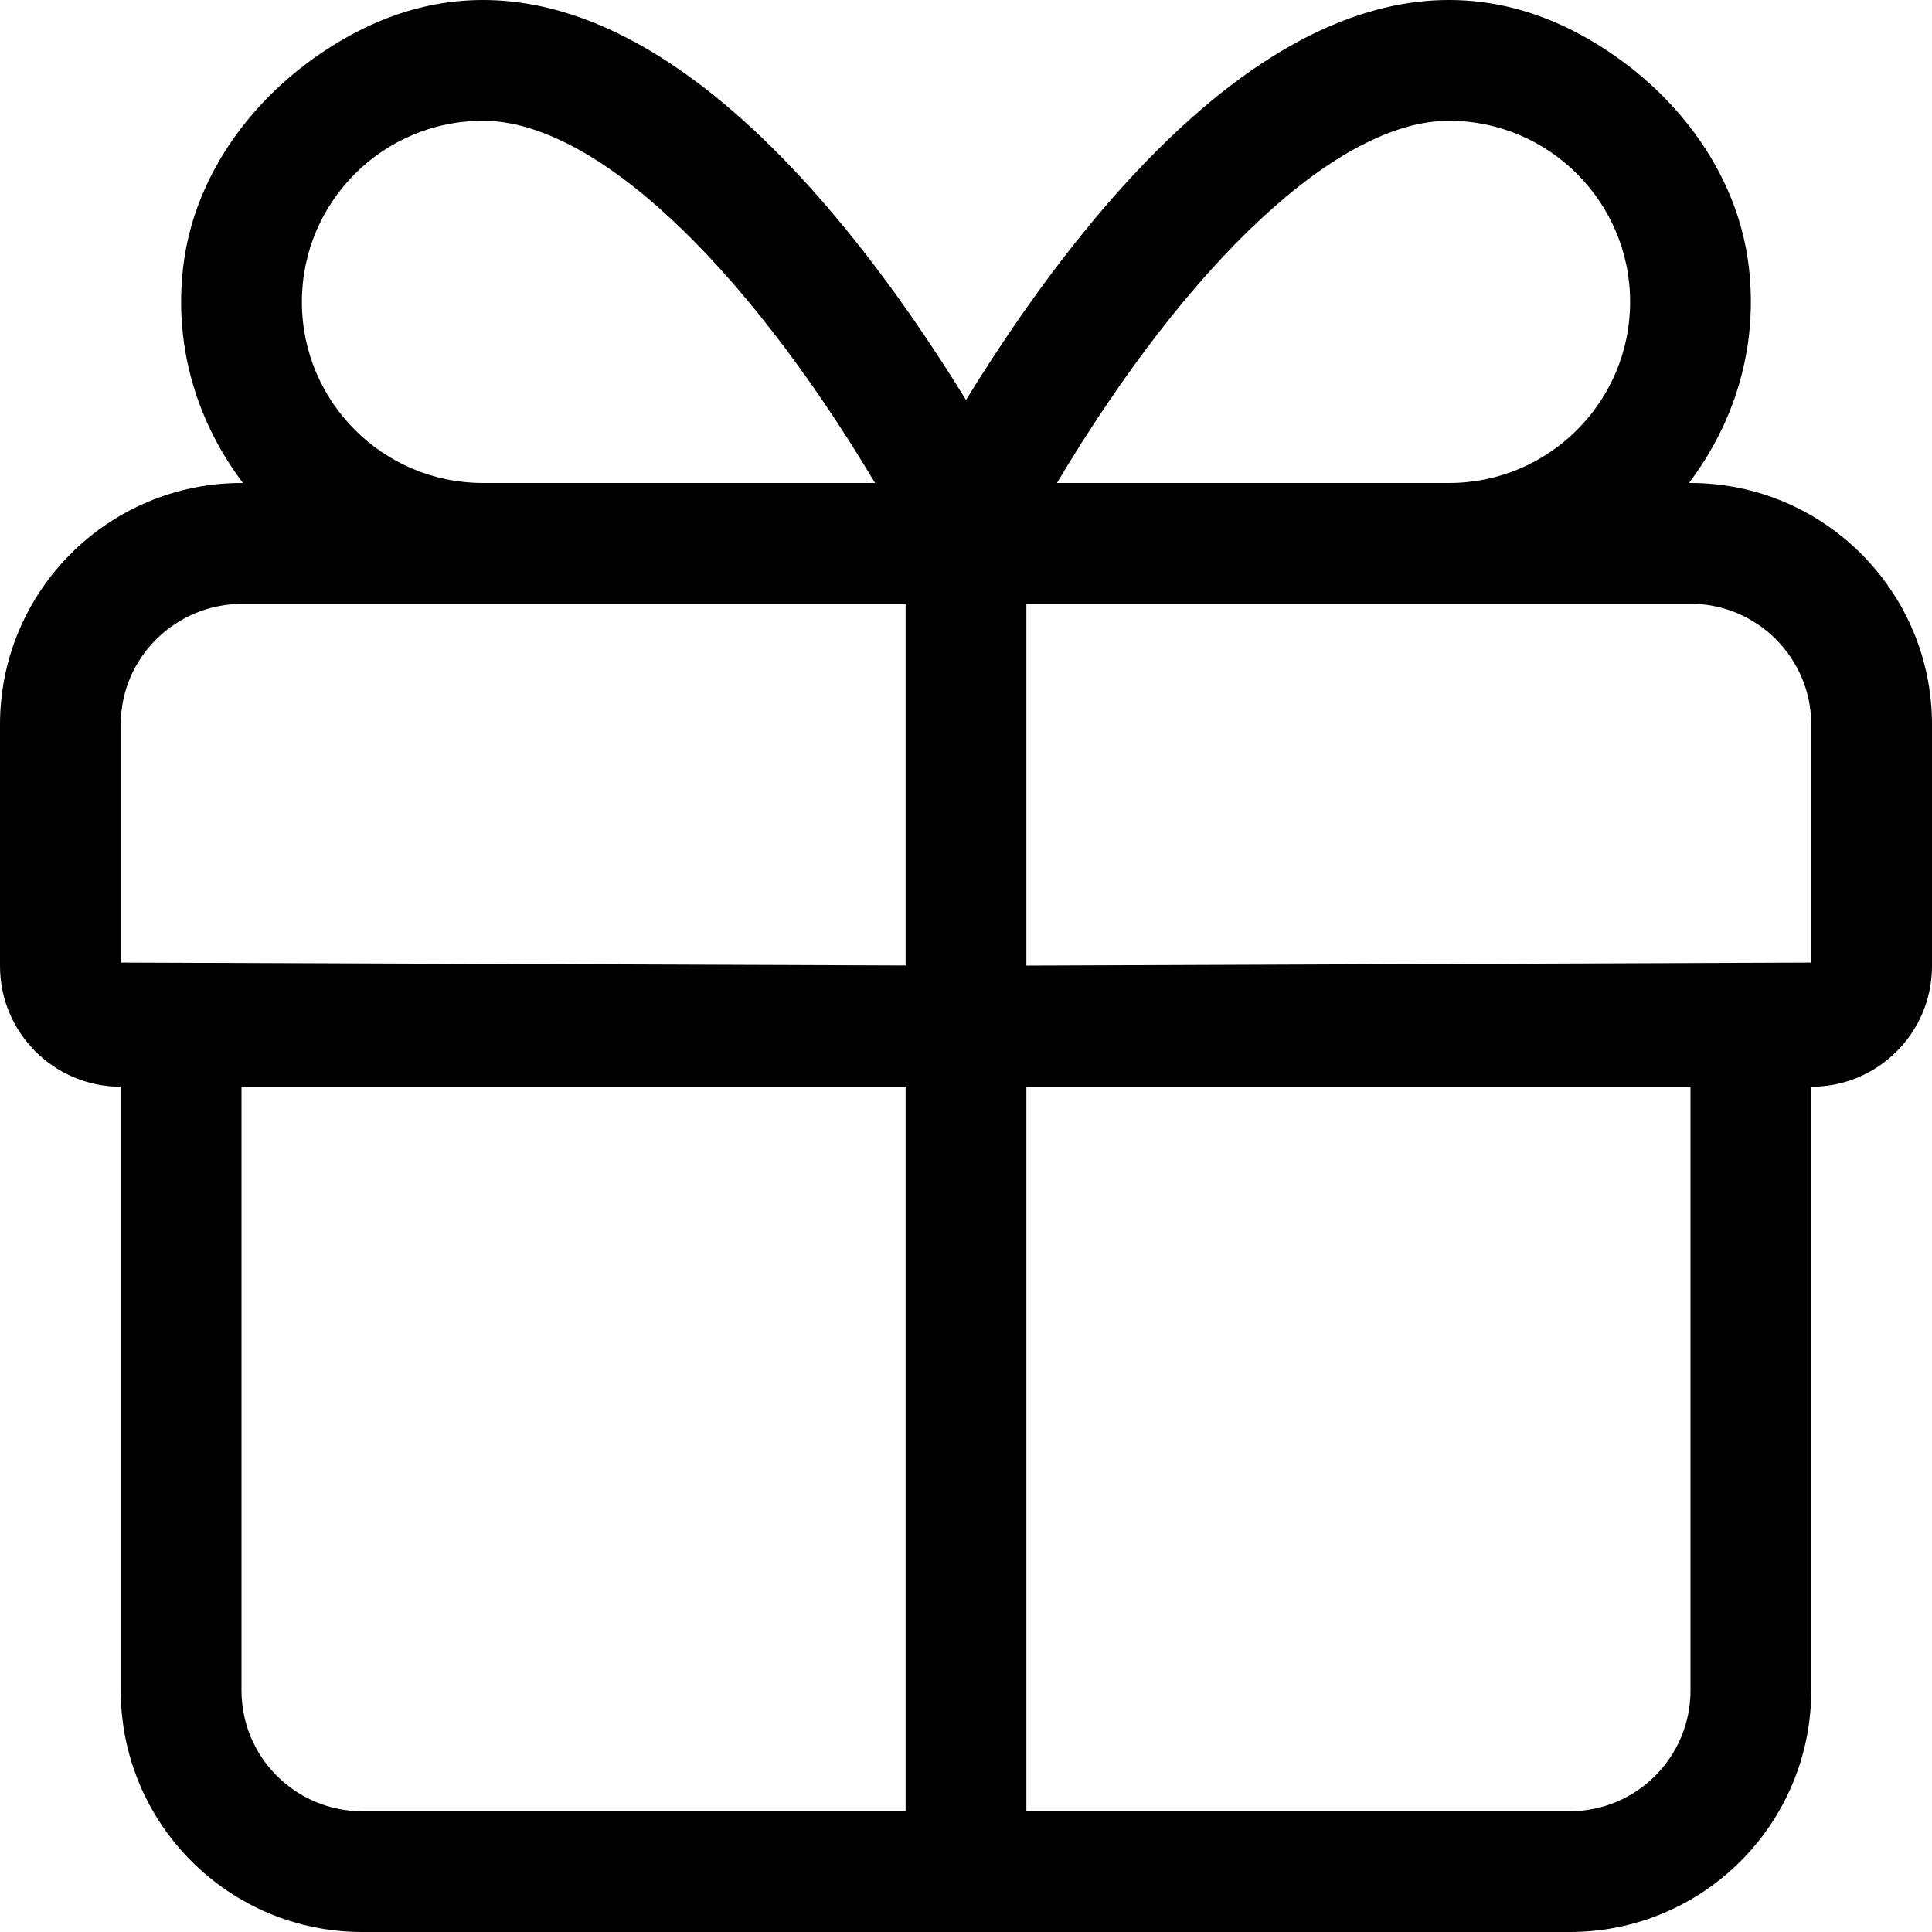 <svg xmlns="http://www.w3.org/2000/svg" viewBox="0 0 512 512"><!--! Font Awesome Pro 6.0.0-alpha3 by @fontawesome - https://fontawesome.com License - https://fontawesome.com/license (Commercial License) --><path d="M448 128h-.404c11.83-15.64 18.37-35.48 15.88-57.12c-2.67-23.17-17.02-43.45-36.28-56.6C357.5-33.31 291.3 48.56 256 106C220.7 48.56 154.5-33.31 84.81 14.28c-19.26 13.15-33.61 33.43-36.28 56.6C46.03 92.52 52.57 112.4 64.4 128H64C28.65 128 0 156.7 0 192v64c0 17.67 14.33 32 32 32L32 448c0 35.35 28.65 64 64 64h320c35.35 0 64-28.65 64-64l0-160C497.7 288 512 273.7 512 256V192C512 156.7 483.3 128 448 128zM384 32c26.47 0 48 21.53 48 48S410.5 128 384 128h-103.9C315.3 69.01 354.8 32 384 32zM128 32c29.22 0 68.67 37.01 103.9 96H128C101.5 128 80 106.5 80 80S101.5 32 128 32zM32 255.1L32 192c0-17.64 14.36-32 32.4-32H240v95.87L32 255.1zM96 480c-17.67 0-32-14.33-32-32V288h176v192H96zM448 448c0 17.67-14.33 32-32 32h-144V288H448V448zM480 255.1L272 255.9V160H448c17.64 0 32 14.36 32 32L480 255.1z"/></svg>
